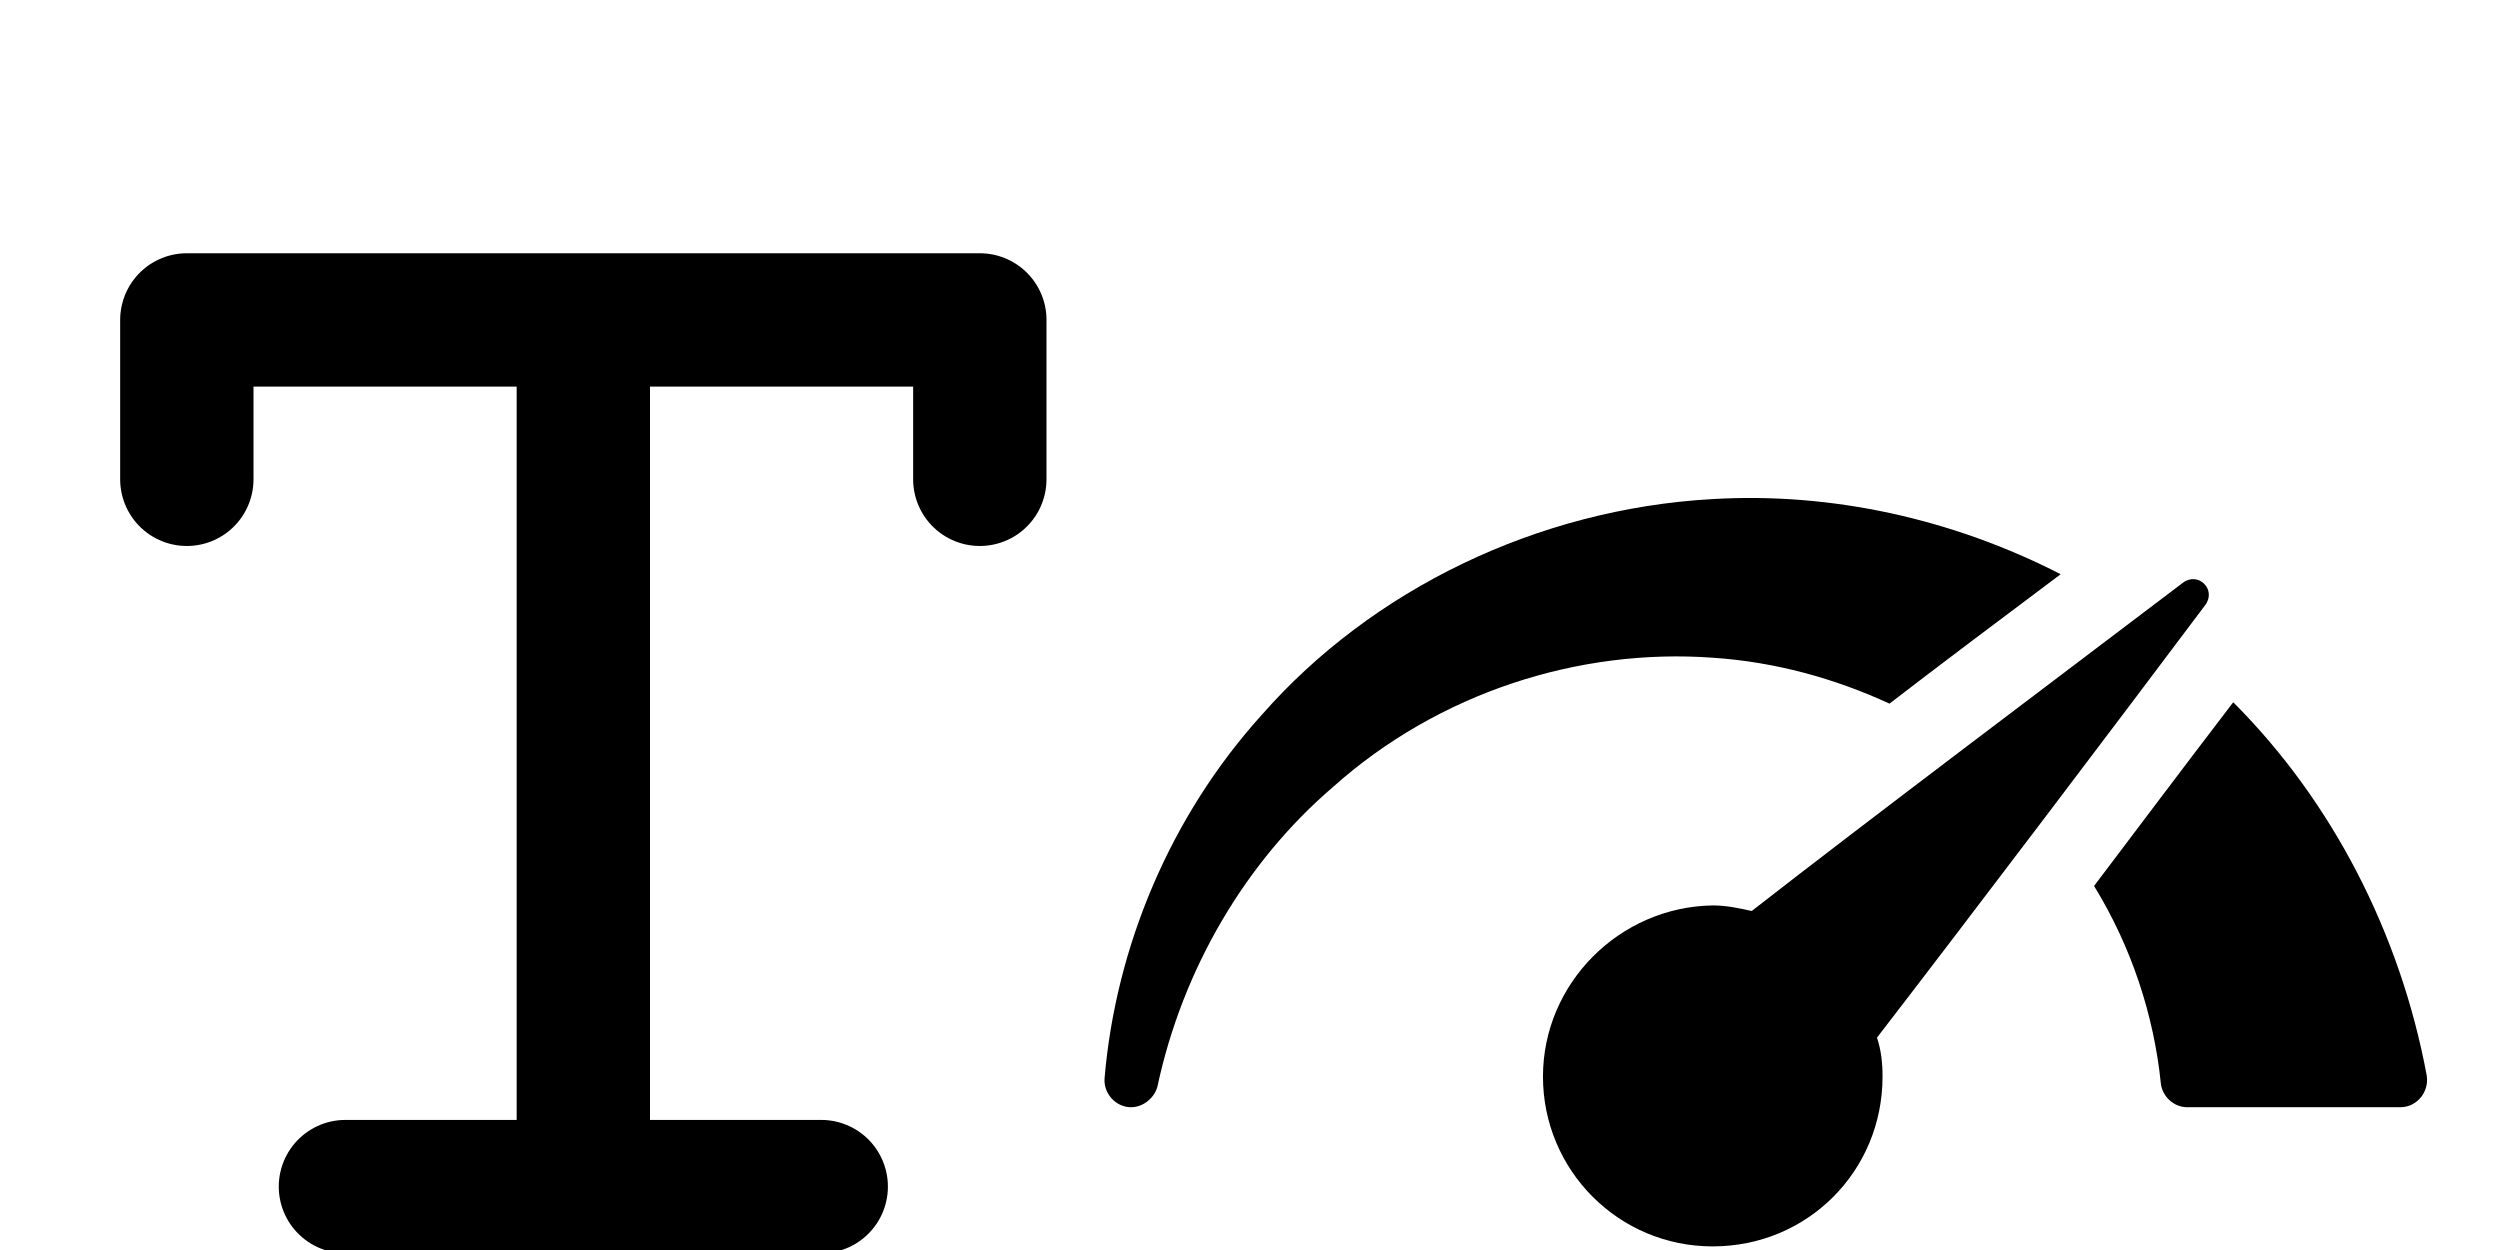 <?xml version="1.0" encoding="UTF-8"?>
<svg version="1.1" viewBox="0 0 150 75" xmlns="http://www.w3.org/2000/svg">
 <path id="line16-9" d="m58.789 19.196v9.563m-47.579-9.563v9.563m23.79 41.241v-50.207m23.79-0.598h-47.579m38.063 52h-28.548" fill="none" stroke="#000" stroke-linecap="round" stroke-width="8"/>
 <g id="g6" transform="matrix(.835 0 0 .835 64.188 10.572)" stroke-width="1.198">
  <path id="path12" d="m46.2 34.6c4.5 0.3 8.8 1.5 12.7 3.3 3.5-2.7 7.5-5.7 12.3-9.3-7.8-4-16.5-5.9-25-5.4-12.6 0.7-24.5 6.5-32.4 15.5-6.6 7.3-10.5 16.7-11.3 26.1-0.1 1.1 0.8 2.1 1.9 2.1 0.9 0 1.7-0.7 1.9-1.5 1.8-8.4 6.3-16.1 12.6-21.5 7.6-6.8 17.7-10 27.3-9.3z"/>
  <path id="path16" d="m83.6 37.8c-3.9 5.1-7.2 9.5-10 13.2 2.7 4.4 4.3 9.3 4.8 14.2 0.1 0.9 0.9 1.7 1.9 1.7h15.3c1.2 0 2.1-1.1 1.9-2.3-1.9-10.2-6.8-19.7-13.9-26.8z"/>
  <path id="path20" d="m81.6 30.8c0.8-1.1-0.5-2.4-1.6-1.6-8.3 6.3-22.8 17.2-31 23.6-0.9-0.2-1.8-0.4-2.8-0.4-6.7 0.1-12.2 5.6-12.2 12.3s5.4 12.2 12.2 12.2 12.2-5.4 12.2-12.2c0-1-0.1-1.9-0.4-2.8 6.4-8.3 17.3-22.7 23.6-31.1z"/>
 </g>
</svg>
